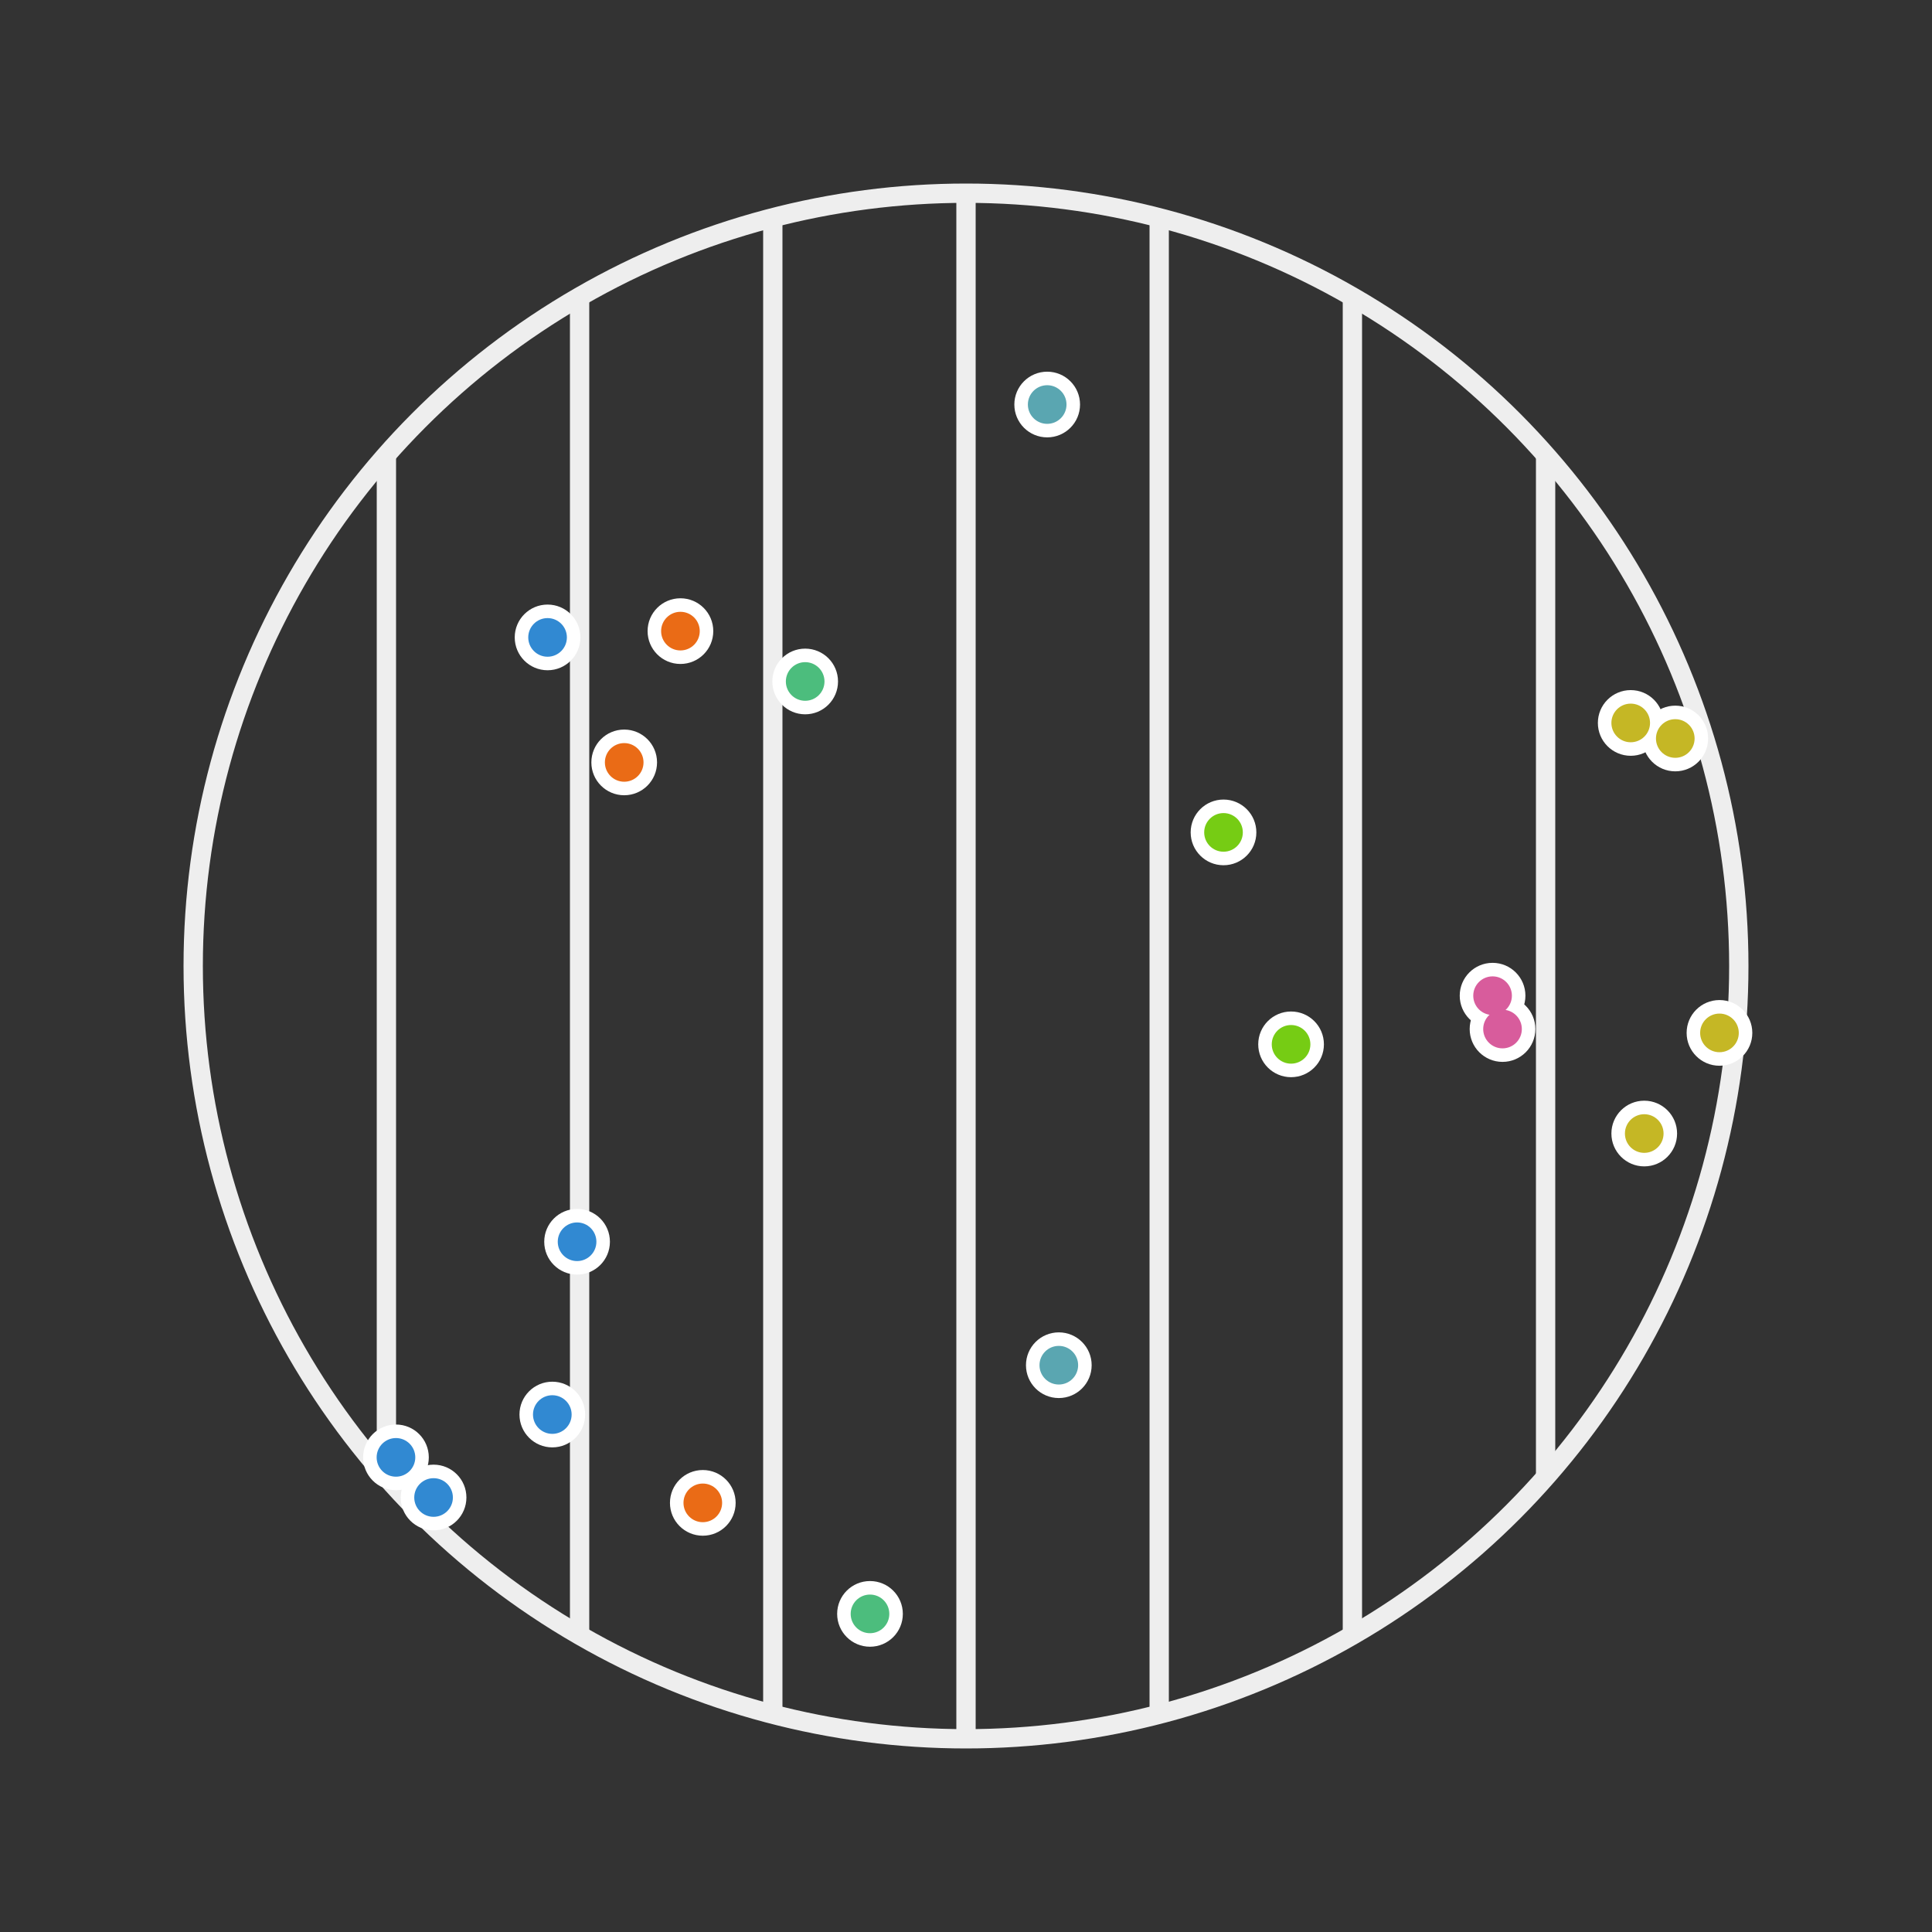 <svg width="1000" height="1000" vertion="1.1" style="background-color:#fff" id="svg" xmlns="http://www.w3.org/2000/svg">
    <rect width="100%" height="100%" fill="#333333" stroke="none"/>
    <circle stroke="#eee" fill="transparent" stroke-width="10" cx="500" cy="500" r="400"></circle><line stroke="#eee" fill="transparent" stroke-width="10" x1="100" y1="500" x2="100" y2="500"></line><line stroke="#eee" fill="transparent" stroke-width="10" x1="200" y1="235.425" x2="200" y2="764.575"></line><line stroke="#eee" fill="transparent" stroke-width="10" x1="300" y1="153.59" x2="300" y2="846.41"></line><line stroke="#eee" fill="transparent" stroke-width="10" x1="400" y1="112.702" x2="400" y2="887.298"></line><line stroke="#eee" fill="transparent" stroke-width="10" x1="500" y1="100" x2="500" y2="900"></line><line stroke="#eee" fill="transparent" stroke-width="10" x1="600" y1="112.702" x2="600" y2="887.298"></line><line stroke="#eee" fill="transparent" stroke-width="10" x1="700" y1="153.59" x2="700" y2="846.41"></line><line stroke="#eee" fill="transparent" stroke-width="10" x1="800" y1="235.425" x2="800" y2="764.575"></line><line stroke="#eee" fill="transparent" stroke-width="10" x1="900" y1="500" x2="900" y2="500"></line><circle stroke="transparent" fill="white" r="17" cx="285.875" cy="732.164"></circle><circle stroke="transparent" fill="white" r="17" cx="548.04" cy="706.63"></circle><circle stroke="transparent" fill="white" r="17" cx="204.948" cy="754.332"></circle><circle stroke="transparent" fill="white" r="17" cx="889.993" cy="534.627"></circle><circle stroke="transparent" fill="white" r="17" cx="867.124" cy="382.246"></circle><circle stroke="transparent" fill="white" r="17" cx="363.768" cy="777.883"></circle><circle stroke="transparent" fill="white" r="17" cx="777.701" cy="532.629"></circle><circle stroke="transparent" fill="white" r="17" cx="633.287" cy="430.847"></circle><circle stroke="transparent" fill="white" r="17" cx="542.023" cy="209.385"></circle><circle stroke="transparent" fill="white" r="17" cx="352.192" cy="326.667"></circle><circle stroke="transparent" fill="white" r="17" cx="416.758" cy="352.727"></circle><circle stroke="transparent" fill="white" r="17" cx="772.553" cy="515.365"></circle><circle stroke="transparent" fill="white" r="17" cx="298.694" cy="642.732"></circle><circle stroke="transparent" fill="white" r="17" cx="283.42" cy="329.924"></circle><circle stroke="transparent" fill="white" r="17" cx="224.414" cy="775.105"></circle><circle stroke="transparent" fill="white" r="17" cx="668.256" cy="540.55"></circle><circle stroke="transparent" fill="white" r="17" cx="323.086" cy="394.622"></circle><circle stroke="transparent" fill="white" r="17" cx="450.308" cy="835.345"></circle><circle stroke="transparent" fill="white" r="17" cx="851.057" cy="586.717"></circle><circle stroke="transparent" fill="white" r="17" cx="844.055" cy="374.193"></circle><circle stroke="transparent" fill="#3189d2" r="10" cx="285.875" cy="732.164"></circle><circle stroke="transparent" fill="#5aa6b1" r="10" cx="548.04" cy="706.63"></circle><circle stroke="transparent" fill="#3189d2" r="10" cx="204.948" cy="754.332"></circle><circle stroke="transparent" fill="#c5b725" r="10" cx="889.993" cy="534.627"></circle><circle stroke="transparent" fill="#c5b725" r="10" cx="867.124" cy="382.246"></circle><circle stroke="transparent" fill="#ea6b16" r="10" cx="363.768" cy="777.883"></circle><circle stroke="transparent" fill="#d85c9c" r="10" cx="777.701" cy="532.629"></circle><circle stroke="transparent" fill="#76cc14" r="10" cx="633.287" cy="430.847"></circle><circle stroke="transparent" fill="#5aa6b1" r="10" cx="542.023" cy="209.385"></circle><circle stroke="transparent" fill="#ea6b16" r="10" cx="352.192" cy="326.667"></circle><circle stroke="transparent" fill="#4cbd7d" r="10" cx="416.758" cy="352.727"></circle><circle stroke="transparent" fill="#d85c9c" r="10" cx="772.553" cy="515.365"></circle><circle stroke="transparent" fill="#3189d2" r="10" cx="298.694" cy="642.732"></circle><circle stroke="transparent" fill="#3189d2" r="10" cx="283.42" cy="329.924"></circle><circle stroke="transparent" fill="#3189d2" r="10" cx="224.414" cy="775.105"></circle><circle stroke="transparent" fill="#76cc14" r="10" cx="668.256" cy="540.55"></circle><circle stroke="transparent" fill="#ea6b16" r="10" cx="323.086" cy="394.622"></circle><circle stroke="transparent" fill="#4cbd7d" r="10" cx="450.308" cy="835.345"></circle><circle stroke="transparent" fill="#c5b725" r="10" cx="851.057" cy="586.717"></circle><circle stroke="transparent" fill="#c5b725" r="10" cx="844.055" cy="374.193"></circle></svg>